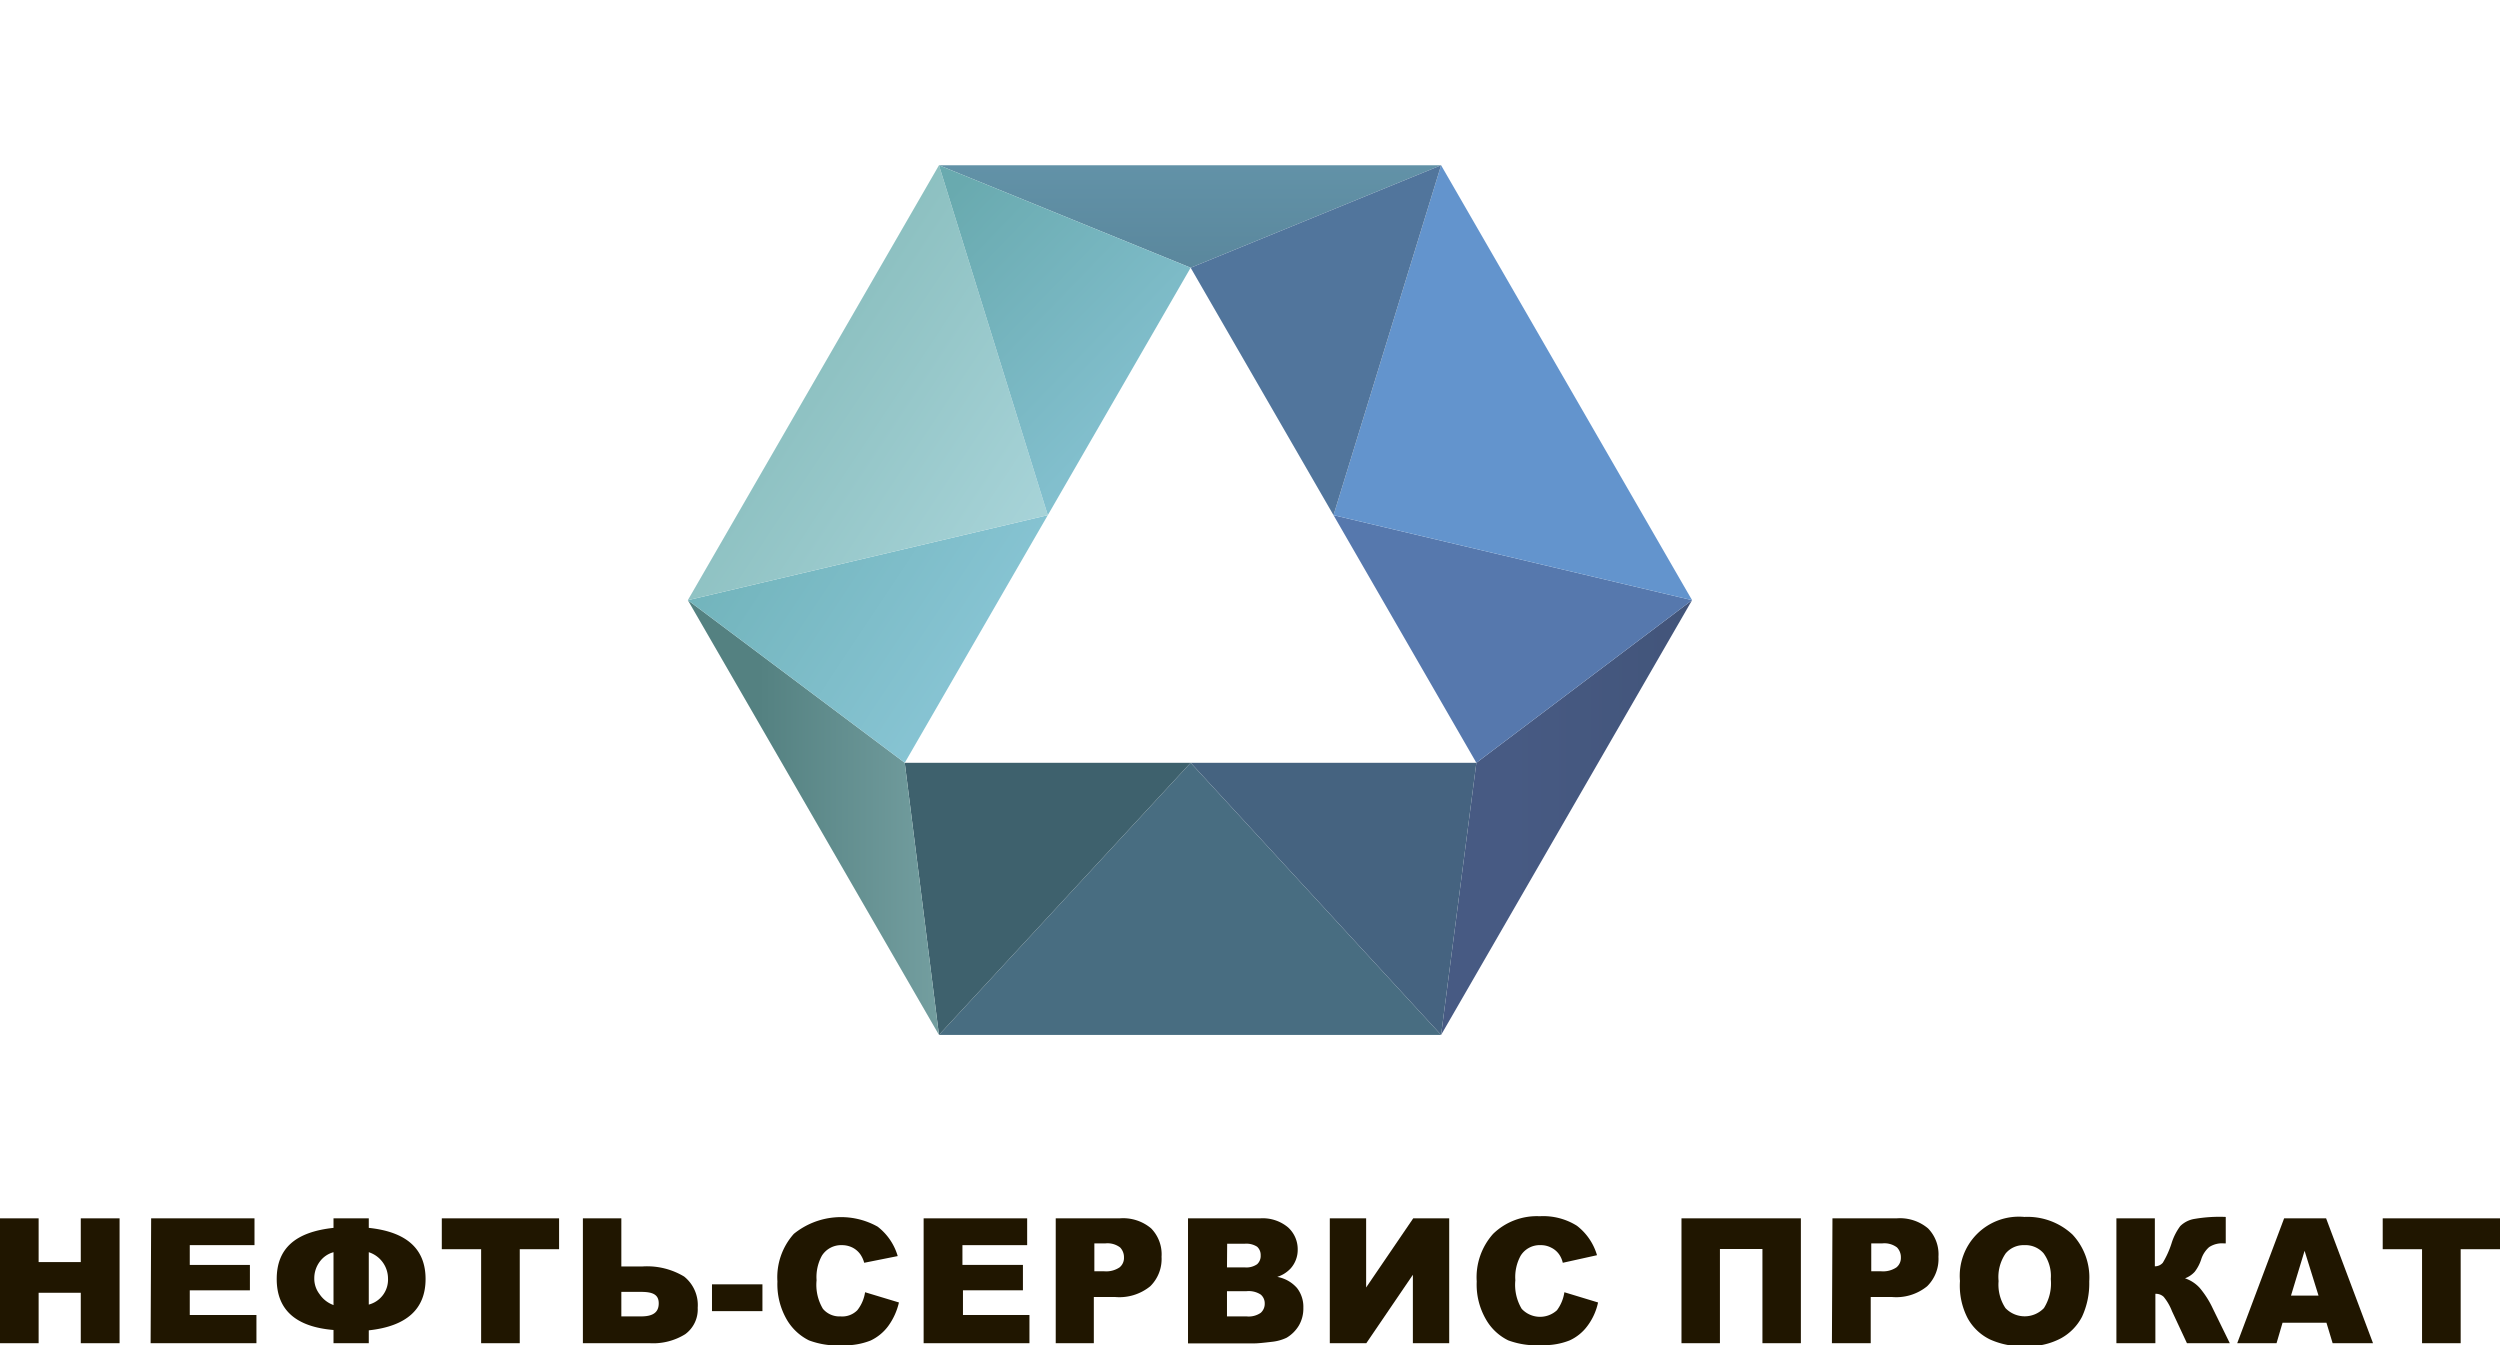 <svg xmlns="http://www.w3.org/2000/svg" xmlns:xlink="http://www.w3.org/1999/xlink" viewBox="0 0 141.75 76.28"><defs><style>.b820157a-77fb-46ae-9e70-175a2c6ee99b{fill:none;}.b485ec1a-4d47-4655-8677-09854d95ebec{clip-path:url(#ee836f9e-bc42-42bb-b960-e3d7e5d94382);}.add0a77c-c377-44f4-adf2-9f5f662f9543{fill:url(#f2d0bdc8-9b0f-4932-b0ef-654f1bc2a450);}.b8844cf5-1a0f-49ef-9b5d-d1d1d5511d91{fill:#486d81;}.a21d9944-e339-4bd3-8949-2e9cf2faf110,.af2b6f9b-7b8a-45c8-89c2-194aaea8c664,.b000a885-f256-4cdc-bba1-8c61e228fc1f,.b676019f-9622-46ed-a4fd-fdcc1d9e8688,.b8844cf5-1a0f-49ef-9b5d-d1d1d5511d91,.e74f9c23-8d26-4d31-bbfd-b36a551f84a2{fill-rule:evenodd;}.b000a885-f256-4cdc-bba1-8c61e228fc1f{fill:#3e616d;}.bcfa6bb2-1ff9-4d69-b6b3-228bd339cce1{clip-path:url(#ae9bd305-4095-42ae-b7ac-a750ce8d0d4f);}.b5d2c734-d0e8-4e48-8c47-1e6dcafd875e{fill:url(#b325fe3a-a374-4b6b-8783-3d3682b2778f);}.b28e6726-32e5-4d6b-8cda-f84589409427{clip-path:url(#b240f6f5-64d1-4f7e-9db0-b1bc6a8b2d2e);}.eb686f73-62b3-4bbb-a32c-b325f695f4c4{fill:url(#f3f98b80-414a-4284-85ba-92aee1c1c6fa);}.becebed1-3056-4775-b94a-159628006405{clip-path:url(#e3aa4e31-4986-4de3-856d-f974ee4261c9);}.ffa9487d-614b-40f3-a415-fe0d6a7a4438{fill:url(#f31908dd-a495-405a-b779-4a8f1dccbda9);}.b283d046-9315-4c83-85df-daab5757bf4f{clip-path:url(#b1a15bdd-584c-43a0-9873-c0d8eb8b4b02);}.b6b3e033-d87c-4da8-821e-39efda394ed5{fill:url(#f518970b-d80e-4bc3-b1ea-73a332dd116d);}.a2e39a22-422f-4534-9e06-878dbddb1396{clip-path:url(#b6bbb546-6a3a-42c4-9447-9fed507e43c3);}.fee3d5a1-ee41-45ac-ab61-5db9fb4e7f7c{fill:url(#a51560f6-cee1-48d1-ad20-fa1bc2ae0efc);}.e74f9c23-8d26-4d31-bbfd-b36a551f84a2{fill:#5678ad;}.a21d9944-e339-4bd3-8949-2e9cf2faf110{fill:#6394cd;}.b676019f-9622-46ed-a4fd-fdcc1d9e8688{fill:#51759c;}.af2b6f9b-7b8a-45c8-89c2-194aaea8c664{fill:#456380;}.a5aab1a4-70ad-477b-8b0c-4ac07bc1461d{fill:#201600;}</style><clipPath id="ee836f9e-bc42-42bb-b960-e3d7e5d94382"><polygon class="b820157a-77fb-46ae-9e70-175a2c6ee99b" points="83.71 43.25 81.71 58.68 95.94 34.03 83.71 43.25"/></clipPath><linearGradient id="f2d0bdc8-9b0f-4932-b0ef-654f1bc2a450" x1="-875.32" y1="-501.81" x2="-874.32" y2="-501.81" gradientTransform="matrix(14.23, 0, 0, -14.23, 12541.58, -7096.67)" gradientUnits="userSpaceOnUse"><stop offset="0" stop-color="#475a83"/><stop offset="1" stop-color="#405276"/></linearGradient><clipPath id="ae9bd305-4095-42ae-b7ac-a750ce8d0d4f"><polygon class="b820157a-77fb-46ae-9e70-175a2c6ee99b" points="39 34.03 53.24 58.68 51.3 43.25 39 34.03"/></clipPath><linearGradient id="b325fe3a-a374-4b6b-8783-3d3682b2778f" x1="-875.32" y1="-501.81" x2="-874.32" y2="-501.81" gradientTransform="matrix(14.23, 0, 0, -14.23, 12498.88, -7096.67)" gradientUnits="userSpaceOnUse"><stop offset="0" stop-color="#548181"/><stop offset="1" stop-color="#80aaac"/></linearGradient><clipPath id="b240f6f5-64d1-4f7e-9db0-b1bc6a8b2d2e"><polygon class="b820157a-77fb-46ae-9e70-175a2c6ee99b" points="53.24 9.37 67.51 15.18 81.71 9.37 53.24 9.37"/></clipPath><linearGradient id="f3f98b80-414a-4284-85ba-92aee1c1c6fa" x1="-968.72" y1="-459.08" x2="-967.72" y2="-459.08" gradientTransform="matrix(0, -28.47, -28.47, 0, -13002.43, -27552.79)" gradientUnits="userSpaceOnUse"><stop offset="0" stop-color="#4b7288"/><stop offset="1" stop-color="#71a7bc"/></linearGradient><clipPath id="e3aa4e31-4986-4de3-856d-f974ee4261c9"><polygon class="b820157a-77fb-46ae-9e70-175a2c6ee99b" points="39 34.03 51.3 43.25 59.41 29.21 39 34.03"/></clipPath><linearGradient id="f31908dd-a495-405a-b779-4a8f1dccbda9" x1="-882.57" y1="-446.11" x2="-881.57" y2="-446.11" gradientTransform="matrix(0, 24.76, 24.76, 0, 11094.7, 21875.75)" gradientUnits="userSpaceOnUse"><stop offset="0" stop-color="#6eb1b7"/><stop offset="1" stop-color="#8fcadc"/></linearGradient><clipPath id="b1a15bdd-584c-43a0-9873-c0d8eb8b4b02"><polygon class="b820157a-77fb-46ae-9e70-175a2c6ee99b" points="39 34.03 59.41 29.21 53.24 9.37 39 34.03"/></clipPath><linearGradient id="f518970b-d80e-4bc3-b1ea-73a332dd116d" x1="-892.26" y1="-443.32" x2="-891.26" y2="-443.32" gradientTransform="matrix(0, 30.6, 30.6, 0, 13613.85, 27307.62)" gradientUnits="userSpaceOnUse"><stop offset="0" stop-color="#76b0ad"/><stop offset="1" stop-color="#a8d4d9"/></linearGradient><clipPath id="b6bbb546-6a3a-42c4-9447-9fed507e43c3"><polygon class="b820157a-77fb-46ae-9e70-175a2c6ee99b" points="53.24 9.37 59.41 29.21 67.51 15.18 53.24 9.37"/></clipPath><linearGradient id="a51560f6-cee1-48d1-ad20-fa1bc2ae0efc" x1="-878.99" y1="-437.11" x2="-877.99" y2="-437.11" gradientTransform="matrix(0, 24.04, 24.04, 0, 10569.31, 21139.91)" gradientUnits="userSpaceOnUse"><stop offset="0" stop-color="#69aaaf"/><stop offset="1" stop-color="#8fcadd"/></linearGradient></defs><title>96</title><g id="be789e36-2b7c-42b3-9f17-48aadd1077ee" data-name="Слой 2"><g id="f74098b1-0184-40a5-989b-4975854d6d41" data-name="Слой 1"><g class="b485ec1a-4d47-4655-8677-09854d95ebec"><rect class="add0a77c-c377-44f4-adf2-9f5f662f9543" x="81.71" y="34.03" width="14.24" height="24.66"/></g><polygon class="b8844cf5-1a0f-49ef-9b5d-d1d1d5511d91" points="53.24 58.68 81.71 58.68 67.51 43.25 53.24 58.68"/><polygon class="b000a885-f256-4cdc-bba1-8c61e228fc1f" points="67.51 43.25 51.3 43.25 53.24 58.68 67.51 43.25"/><g class="bcfa6bb2-1ff9-4d69-b6b3-228bd339cce1"><rect class="b5d2c734-d0e8-4e48-8c47-1e6dcafd875e" x="39" y="34.03" width="14.23" height="24.66"/></g><g class="b28e6726-32e5-4d6b-8cda-f84589409427"><rect class="eb686f73-62b3-4bbb-a32c-b325f695f4c4" x="53.24" y="9.37" width="28.47" height="5.81"/></g><g class="becebed1-3056-4775-b94a-159628006405"><rect class="ffa9487d-614b-40f3-a415-fe0d6a7a4438" x="37.71" y="23.85" width="23" height="24.76" transform="translate(-8.24 57.07) rotate(-56.31)"/></g><g class="b283d046-9315-4c83-85df-daab5757bf4f"><rect class="b6b3e033-d87c-4da8-821e-39efda394ed5" x="33.3" y="6.4" width="31.81" height="30.6" transform="translate(4.02 50.86) rotate(-56.63)"/></g><g class="a2e39a22-422f-4534-9e06-878dbddb1396"><rect class="fee3d5a1-ee41-45ac-ab61-5db9fb4e7f7c" x="48.28" y="7.27" width="24.19" height="24.04" transform="translate(4.6 49.4) rotate(-46.08)"/></g><polygon class="e74f9c23-8d26-4d31-bbfd-b36a551f84a2" points="83.71 43.25 75.61 29.21 95.94 34.03 83.71 43.25"/><polygon class="a21d9944-e339-4bd3-8949-2e9cf2faf110" points="95.94 34.03 81.71 9.37 75.61 29.21 95.94 34.03"/><polygon class="b676019f-9622-46ed-a4fd-fdcc1d9e8688" points="75.61 29.21 81.71 9.37 67.51 15.18 75.61 29.21"/><polygon class="af2b6f9b-7b8a-45c8-89c2-194aaea8c664" points="81.71 58.68 67.51 43.25 83.71 43.25 81.71 58.68"/><path class="a5aab1a4-70ad-477b-8b0c-4ac07bc1461d" d="M0,69.08H2.19v2.48H4.58V69.08h2.2v7.08H4.58V73.3H2.19v2.86H0Z"/><path class="a5aab1a4-70ad-477b-8b0c-4ac07bc1461d" d="M8.57,69.08h5.86V70.6H10.76v1.12h3.41v1.44H10.76v1.4h3.78v1.6h-6Z"/><path class="a5aab1a4-70ad-477b-8b0c-4ac07bc1461d" d="M20.91,69.62q3.22.34,3.22,2.9t-3.22,2.91v.73h-2v-.75c-2.15-.18-3.22-1.15-3.22-2.89s1.07-2.67,3.22-2.9v-.54h2Zm-2,4.35V71a1.43,1.43,0,0,0-.79.55,1.57,1.57,0,0,0-.3.94,1.43,1.43,0,0,0,.3.89A1.6,1.6,0,0,0,18.92,74Zm2,0A1.46,1.46,0,0,0,22,72.49,1.57,1.57,0,0,0,20.91,71Z"/><path class="a5aab1a4-70ad-477b-8b0c-4ac07bc1461d" d="M25.05,69.08H31.7v1.75H29.47v5.33H27.28V70.83H25.05Z"/><path class="a5aab1a4-70ad-477b-8b0c-4ac07bc1461d" d="M35.23,71.81H36.4a4.07,4.07,0,0,1,2.39.57,2.07,2.07,0,0,1,.77,1.77,1.74,1.74,0,0,1-.71,1.5,3.45,3.45,0,0,1-2,.51H33.05V69.08h2.18Zm0,2.83h1.12c.69,0,1-.24,1-.74s-.34-.65-1-.65H35.23Z"/><path class="a5aab1a4-70ad-477b-8b0c-4ac07bc1461d" d="M40.37,72.82h2.86v1.52H40.37Z"/><path class="a5aab1a4-70ad-477b-8b0c-4ac07bc1461d" d="M49.05,73.27l1.92.58a3.68,3.68,0,0,1-.61,1.34,2.65,2.65,0,0,1-1,.82,4,4,0,0,1-1.57.27A4.64,4.64,0,0,1,45.87,76a3,3,0,0,1-1.26-1.18,4,4,0,0,1-.53-2.16,3.69,3.69,0,0,1,.93-2.7,4.25,4.25,0,0,1,4.75-.41,3.25,3.25,0,0,1,1.14,1.67L49,71.6a1.55,1.55,0,0,0-.22-.48,1.23,1.23,0,0,0-.44-.38,1.33,1.33,0,0,0-.6-.14,1.29,1.29,0,0,0-1.14.6,2.52,2.52,0,0,0-.3,1.39,2.64,2.64,0,0,0,.36,1.62,1.22,1.22,0,0,0,1,.43,1.2,1.2,0,0,0,.95-.35A2.15,2.15,0,0,0,49.05,73.27Z"/><path class="a5aab1a4-70ad-477b-8b0c-4ac07bc1461d" d="M52.37,69.08h5.87V70.6H54.57v1.12H58v1.44h-3.4v1.4h3.77v1.6h-6Z"/><path class="a5aab1a4-70ad-477b-8b0c-4ac07bc1461d" d="M59.86,69.08h3.63a2.46,2.46,0,0,1,1.78.57,2.1,2.1,0,0,1,.59,1.61,2.17,2.17,0,0,1-.64,1.67,2.77,2.77,0,0,1-2,.61h-1.2v2.62H59.86Zm2.19,3h.54a1.36,1.36,0,0,0,.89-.22.69.69,0,0,0,.25-.56.8.8,0,0,0-.22-.57,1.18,1.18,0,0,0-.83-.23h-.63Z"/><path class="a5aab1a4-70ad-477b-8b0c-4ac07bc1461d" d="M67.36,69.08h4.09a2.24,2.24,0,0,1,1.58.51,1.67,1.67,0,0,1,.55,1.26,1.58,1.58,0,0,1-.4,1.07,1.78,1.78,0,0,1-.76.48,1.94,1.94,0,0,1,1.12.63,1.73,1.73,0,0,1,.36,1.12,1.92,1.92,0,0,1-.25,1,2,2,0,0,1-.7.7,2.54,2.54,0,0,1-.83.23c-.5.06-.82.09-1,.09H67.36Zm2.21,2.78h1a1.06,1.06,0,0,0,.71-.18.63.63,0,0,0,.2-.5.63.63,0,0,0-.2-.49,1.12,1.12,0,0,0-.7-.17h-1Zm0,2.78h1.11a1.2,1.2,0,0,0,.8-.2.68.68,0,0,0,.23-.54.64.64,0,0,0-.23-.5,1.25,1.25,0,0,0-.8-.19H69.57Z"/><path class="a5aab1a4-70ad-477b-8b0c-4ac07bc1461d" d="M82.17,69.08v7.08H80.11V72.28l-2.64,3.88H75.4V69.08h2.06V73l2.67-3.92Z"/><path class="a5aab1a4-70ad-477b-8b0c-4ac07bc1461d" d="M88.7,73.27l1.91.58A3.38,3.38,0,0,1,90,75.19,2.58,2.58,0,0,1,89,76a3.9,3.9,0,0,1-1.56.27A4.64,4.64,0,0,1,85.52,76a2.94,2.94,0,0,1-1.26-1.18,3.93,3.93,0,0,1-.53-2.16,3.69,3.69,0,0,1,.93-2.7,3.56,3.56,0,0,1,2.64-1,3.6,3.6,0,0,1,2.11.54,3.25,3.25,0,0,1,1.14,1.67l-1.94.43a1.36,1.36,0,0,0-.21-.48,1.18,1.18,0,0,0-.45-.38,1.25,1.25,0,0,0-.59-.14,1.27,1.27,0,0,0-1.14.6,2.52,2.52,0,0,0-.3,1.39,2.64,2.64,0,0,0,.36,1.62,1.42,1.42,0,0,0,2,.08A2.25,2.25,0,0,0,88.7,73.27Z"/><path class="a5aab1a4-70ad-477b-8b0c-4ac07bc1461d" d="M102.11,76.16H99.93V70.82H97.52v5.34H95.34V69.08h6.77Z"/><path class="a5aab1a4-70ad-477b-8b0c-4ac07bc1461d" d="M103.9,69.08h3.64a2.47,2.47,0,0,1,1.78.57,2.1,2.1,0,0,1,.59,1.61,2.17,2.17,0,0,1-.64,1.67,2.77,2.77,0,0,1-2,.61h-1.2v2.62h-2.2Zm2.2,3h.54a1.36,1.36,0,0,0,.89-.22.69.69,0,0,0,.25-.56.8.8,0,0,0-.22-.57,1.18,1.18,0,0,0-.83-.23h-.63Z"/><path class="a5aab1a4-70ad-477b-8b0c-4ac07bc1461d" d="M111.13,72.63A3.35,3.35,0,0,1,114.78,69a3.73,3.73,0,0,1,2.73,1,3.56,3.56,0,0,1,.95,2.66,4.48,4.48,0,0,1-.41,2,2.93,2.93,0,0,1-1.21,1.23,3.93,3.93,0,0,1-2,.44,4.43,4.43,0,0,1-2-.38,2.88,2.88,0,0,1-1.27-1.2A4,4,0,0,1,111.13,72.63Zm2.19,0a2.41,2.41,0,0,0,.39,1.54,1.51,1.51,0,0,0,2.18,0,2.62,2.62,0,0,0,.39-1.65,2.19,2.19,0,0,0-.41-1.46,1.36,1.36,0,0,0-1.09-.46,1.32,1.32,0,0,0-1.06.47A2.36,2.36,0,0,0,113.32,72.64Z"/><path class="a5aab1a4-70ad-477b-8b0c-4ac07bc1461d" d="M126.43,76.16H124l-.85-1.82a2.94,2.94,0,0,0-.47-.81.64.64,0,0,0-.47-.17v2.8H120V69.08h2.18V71.8a.59.59,0,0,0,.45-.2,5.31,5.31,0,0,0,.49-1.08,3.24,3.24,0,0,1,.5-1,1.48,1.48,0,0,1,.82-.41A8.34,8.34,0,0,1,126.2,69v1.5h-.11a1.33,1.33,0,0,0-.83.21,1.53,1.53,0,0,0-.45.69,2.31,2.31,0,0,1-.37.71,1.4,1.4,0,0,1-.55.37,2,2,0,0,1,.83.54,5.26,5.26,0,0,1,.75,1.18Z"/><path class="a5aab1a4-70ad-477b-8b0c-4ac07bc1461d" d="M131.91,75h-2.49l-.34,1.16h-2.23l2.66-7.08h2.38l2.66,7.08h-2.29Zm-.45-1.54-.79-2.54-.77,2.54Z"/><path class="a5aab1a4-70ad-477b-8b0c-4ac07bc1461d" d="M135.1,69.08h6.65v1.75h-2.23v5.33h-2.19V70.83H135.1Z"/></g></g></svg>